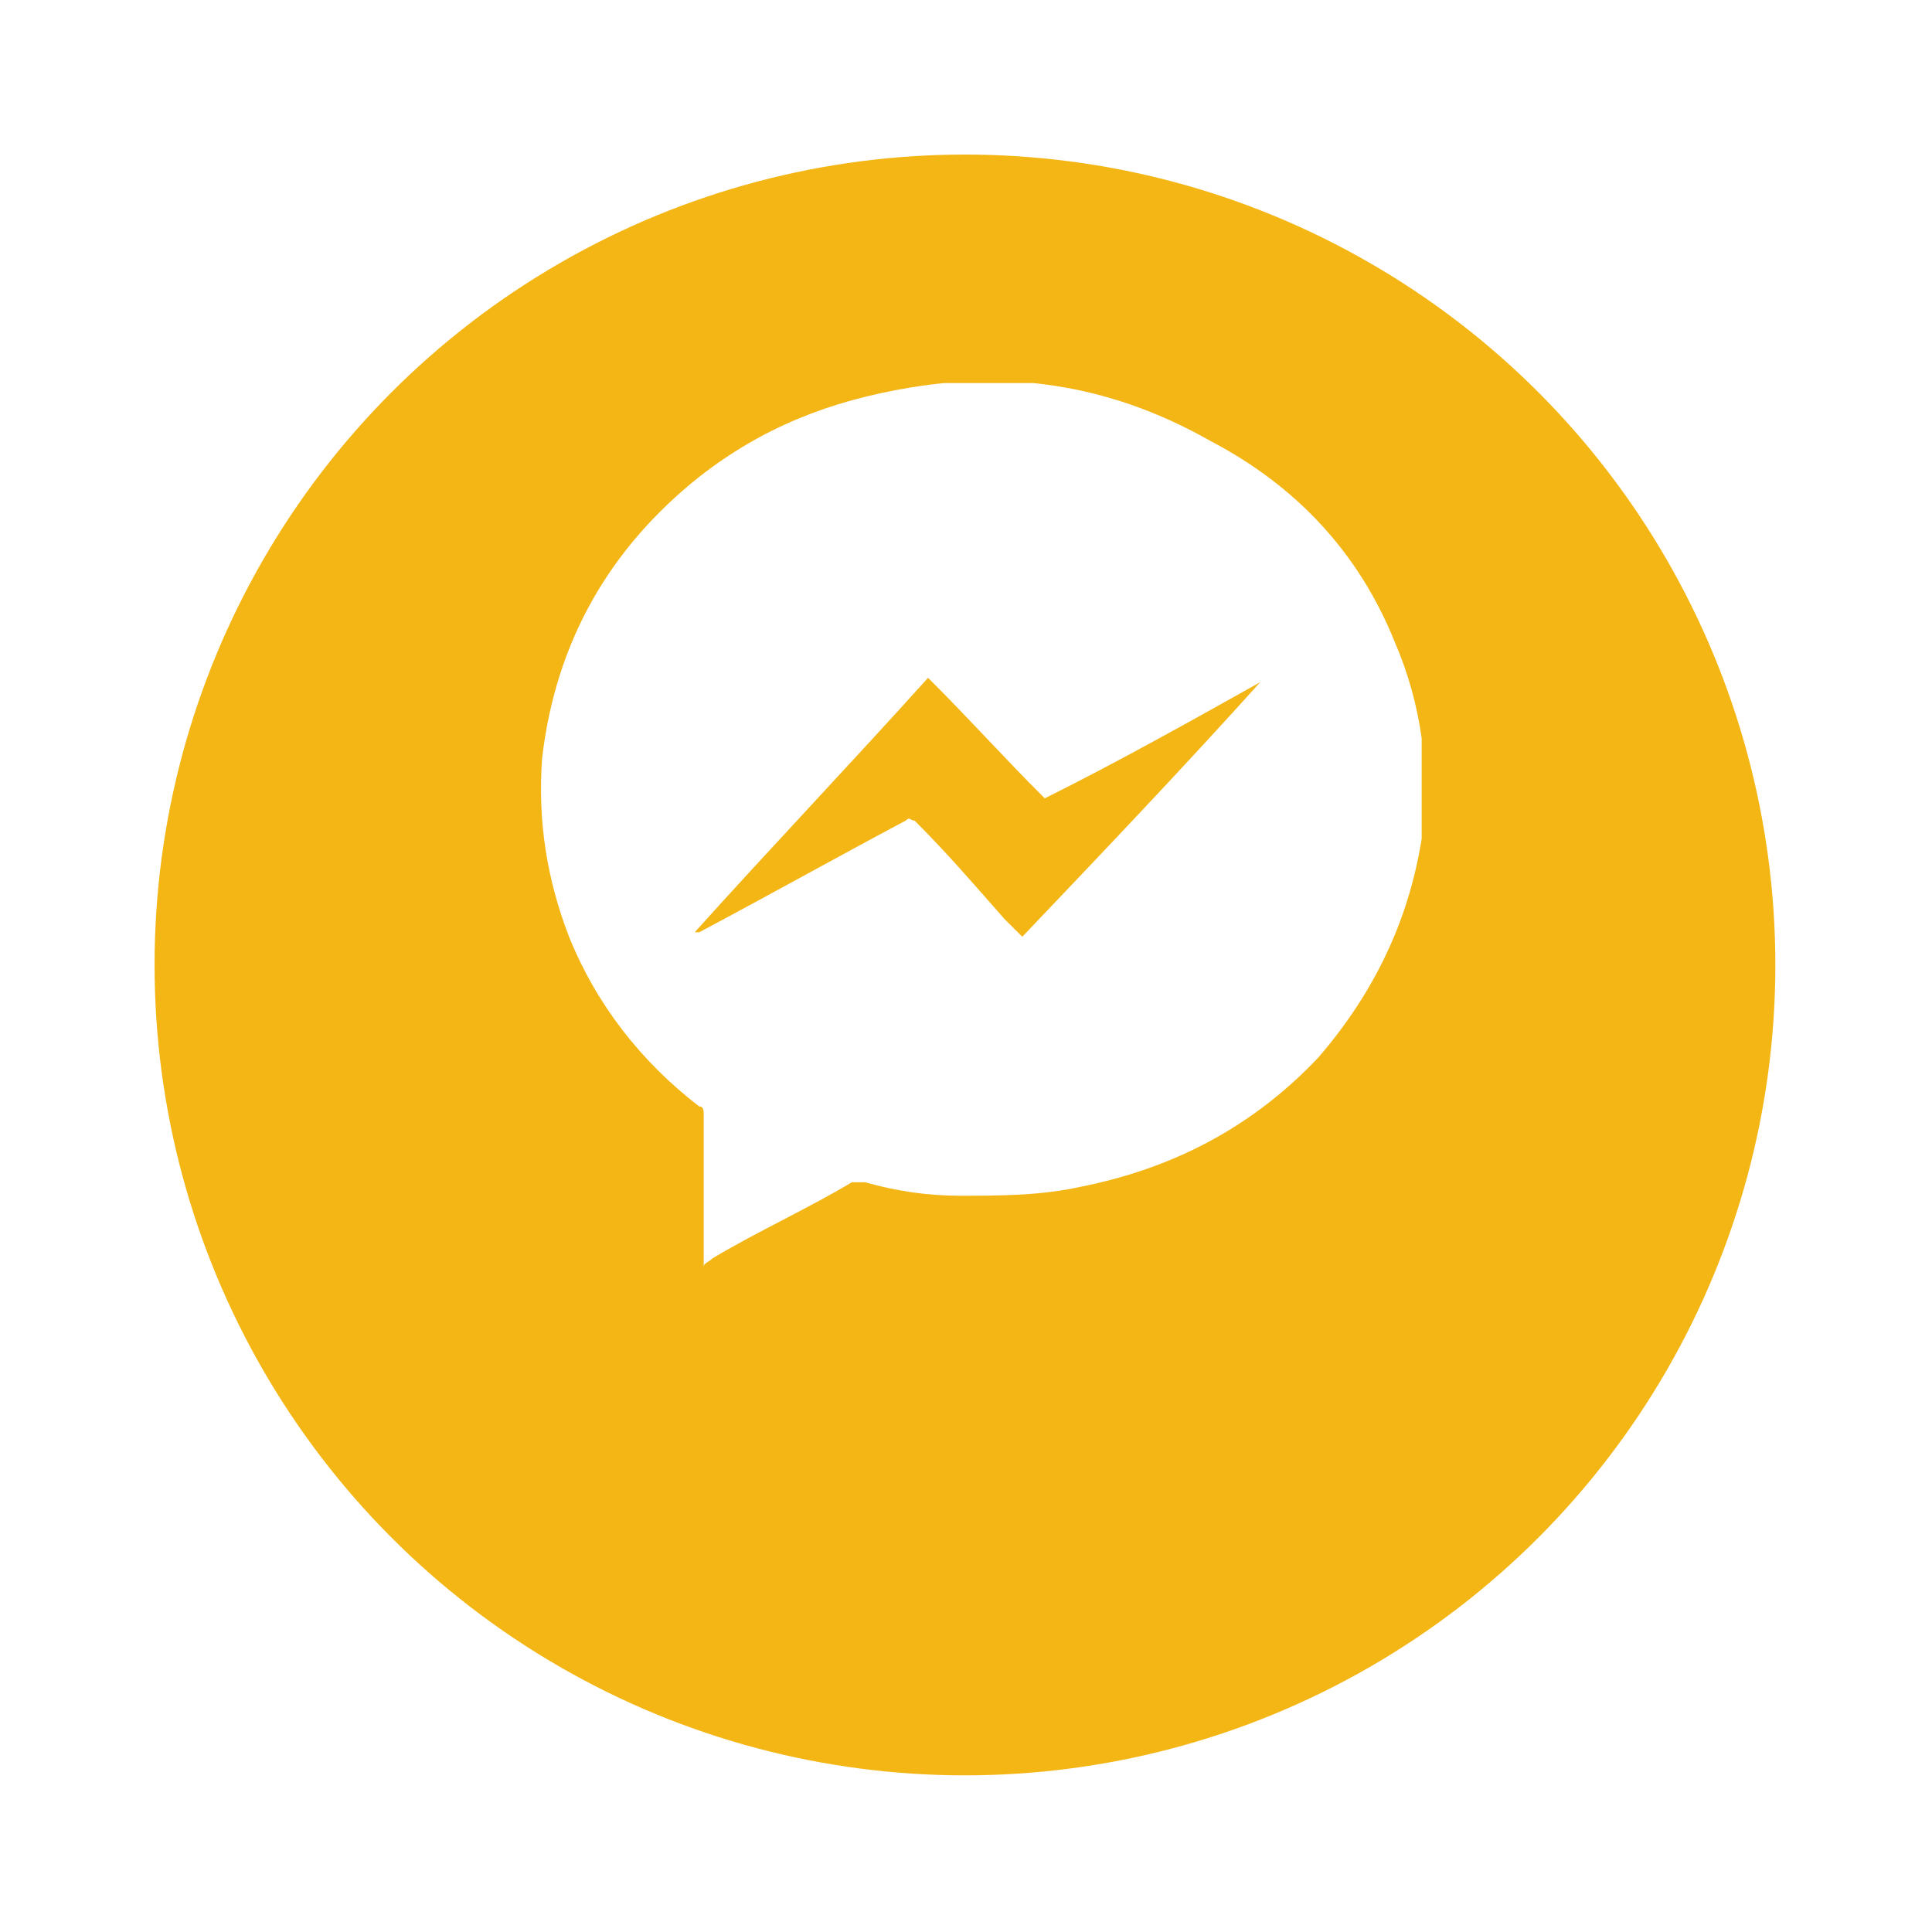 <svg width="50" height="50" viewBox="0 0 50 50" fill="none" xmlns="http://www.w3.org/2000/svg">
<g filter="url(#filter0_d)">
<circle cx="24.973" cy="20.973" r="20.973" fill="#F4B615"/>
</g>
<g clip-path="url(#clip0)">
<path d="M18.212 32.794C18.212 32.678 18.212 32.678 18.212 32.563C18.212 31.292 18.212 30.136 18.212 28.865C18.212 28.749 18.212 28.634 18.095 28.634C16.586 27.478 15.424 25.976 14.727 24.243C14.147 22.741 13.914 21.238 14.03 19.621C14.379 16.616 15.773 14.19 18.095 12.341C19.721 11.07 21.463 10.377 23.554 10.03C26.341 9.568 28.896 10.03 31.335 11.417C33.542 12.572 35.168 14.305 36.097 16.616C36.794 18.234 37.026 19.968 36.794 21.701C36.445 23.896 35.516 25.745 34.123 27.363C32.38 29.212 30.29 30.252 27.967 30.714C26.922 30.945 25.877 30.945 24.831 30.945C24.018 30.945 23.206 30.829 22.392 30.598C22.276 30.598 22.16 30.598 22.044 30.598C20.883 31.292 19.605 31.869 18.444 32.563C18.328 32.678 18.212 32.678 18.212 32.794ZM17.979 24.127C18.095 24.127 18.095 24.127 18.095 24.127C19.837 23.203 21.696 22.163 23.438 21.238C23.554 21.123 23.554 21.238 23.67 21.238C24.483 22.047 25.18 22.856 25.993 23.781C26.109 23.896 26.341 24.127 26.457 24.243C28.548 22.047 30.638 19.852 32.613 17.656C30.755 18.696 28.896 19.736 27.038 20.661C25.993 19.621 25.064 18.581 24.018 17.541C22.044 19.736 19.954 21.932 17.979 24.127Z" fill="white"/>
</g>
<defs>
<filter id="filter0_d" x="0" y="0" width="49.946" height="49.946" filterUnits="userSpaceOnUse" color-interpolation-filters="sRGB">
<feFlood flood-opacity="0" result="BackgroundImageFix"/>
<feColorMatrix in="SourceAlpha" type="matrix" values="0 0 0 0 0 0 0 0 0 0 0 0 0 0 0 0 0 0 127 0"/>
<feOffset dy="4"/>
<feGaussianBlur stdDeviation="2"/>
<feColorMatrix type="matrix" values="0 0 0 0 0 0 0 0 0 0 0 0 0 0 0 0 0 0 0.25 0"/>
<feBlend mode="normal" in2="BackgroundImageFix" result="effect1_dropShadow"/>
<feBlend mode="normal" in="SourceGraphic" in2="effect1_dropShadow" result="shape"/>
</filter>
<clipPath id="clip0">
<rect width="22.879" height="22.879" fill="white" transform="translate(13.914 9.914)"/>
</clipPath>
</defs>
</svg>
